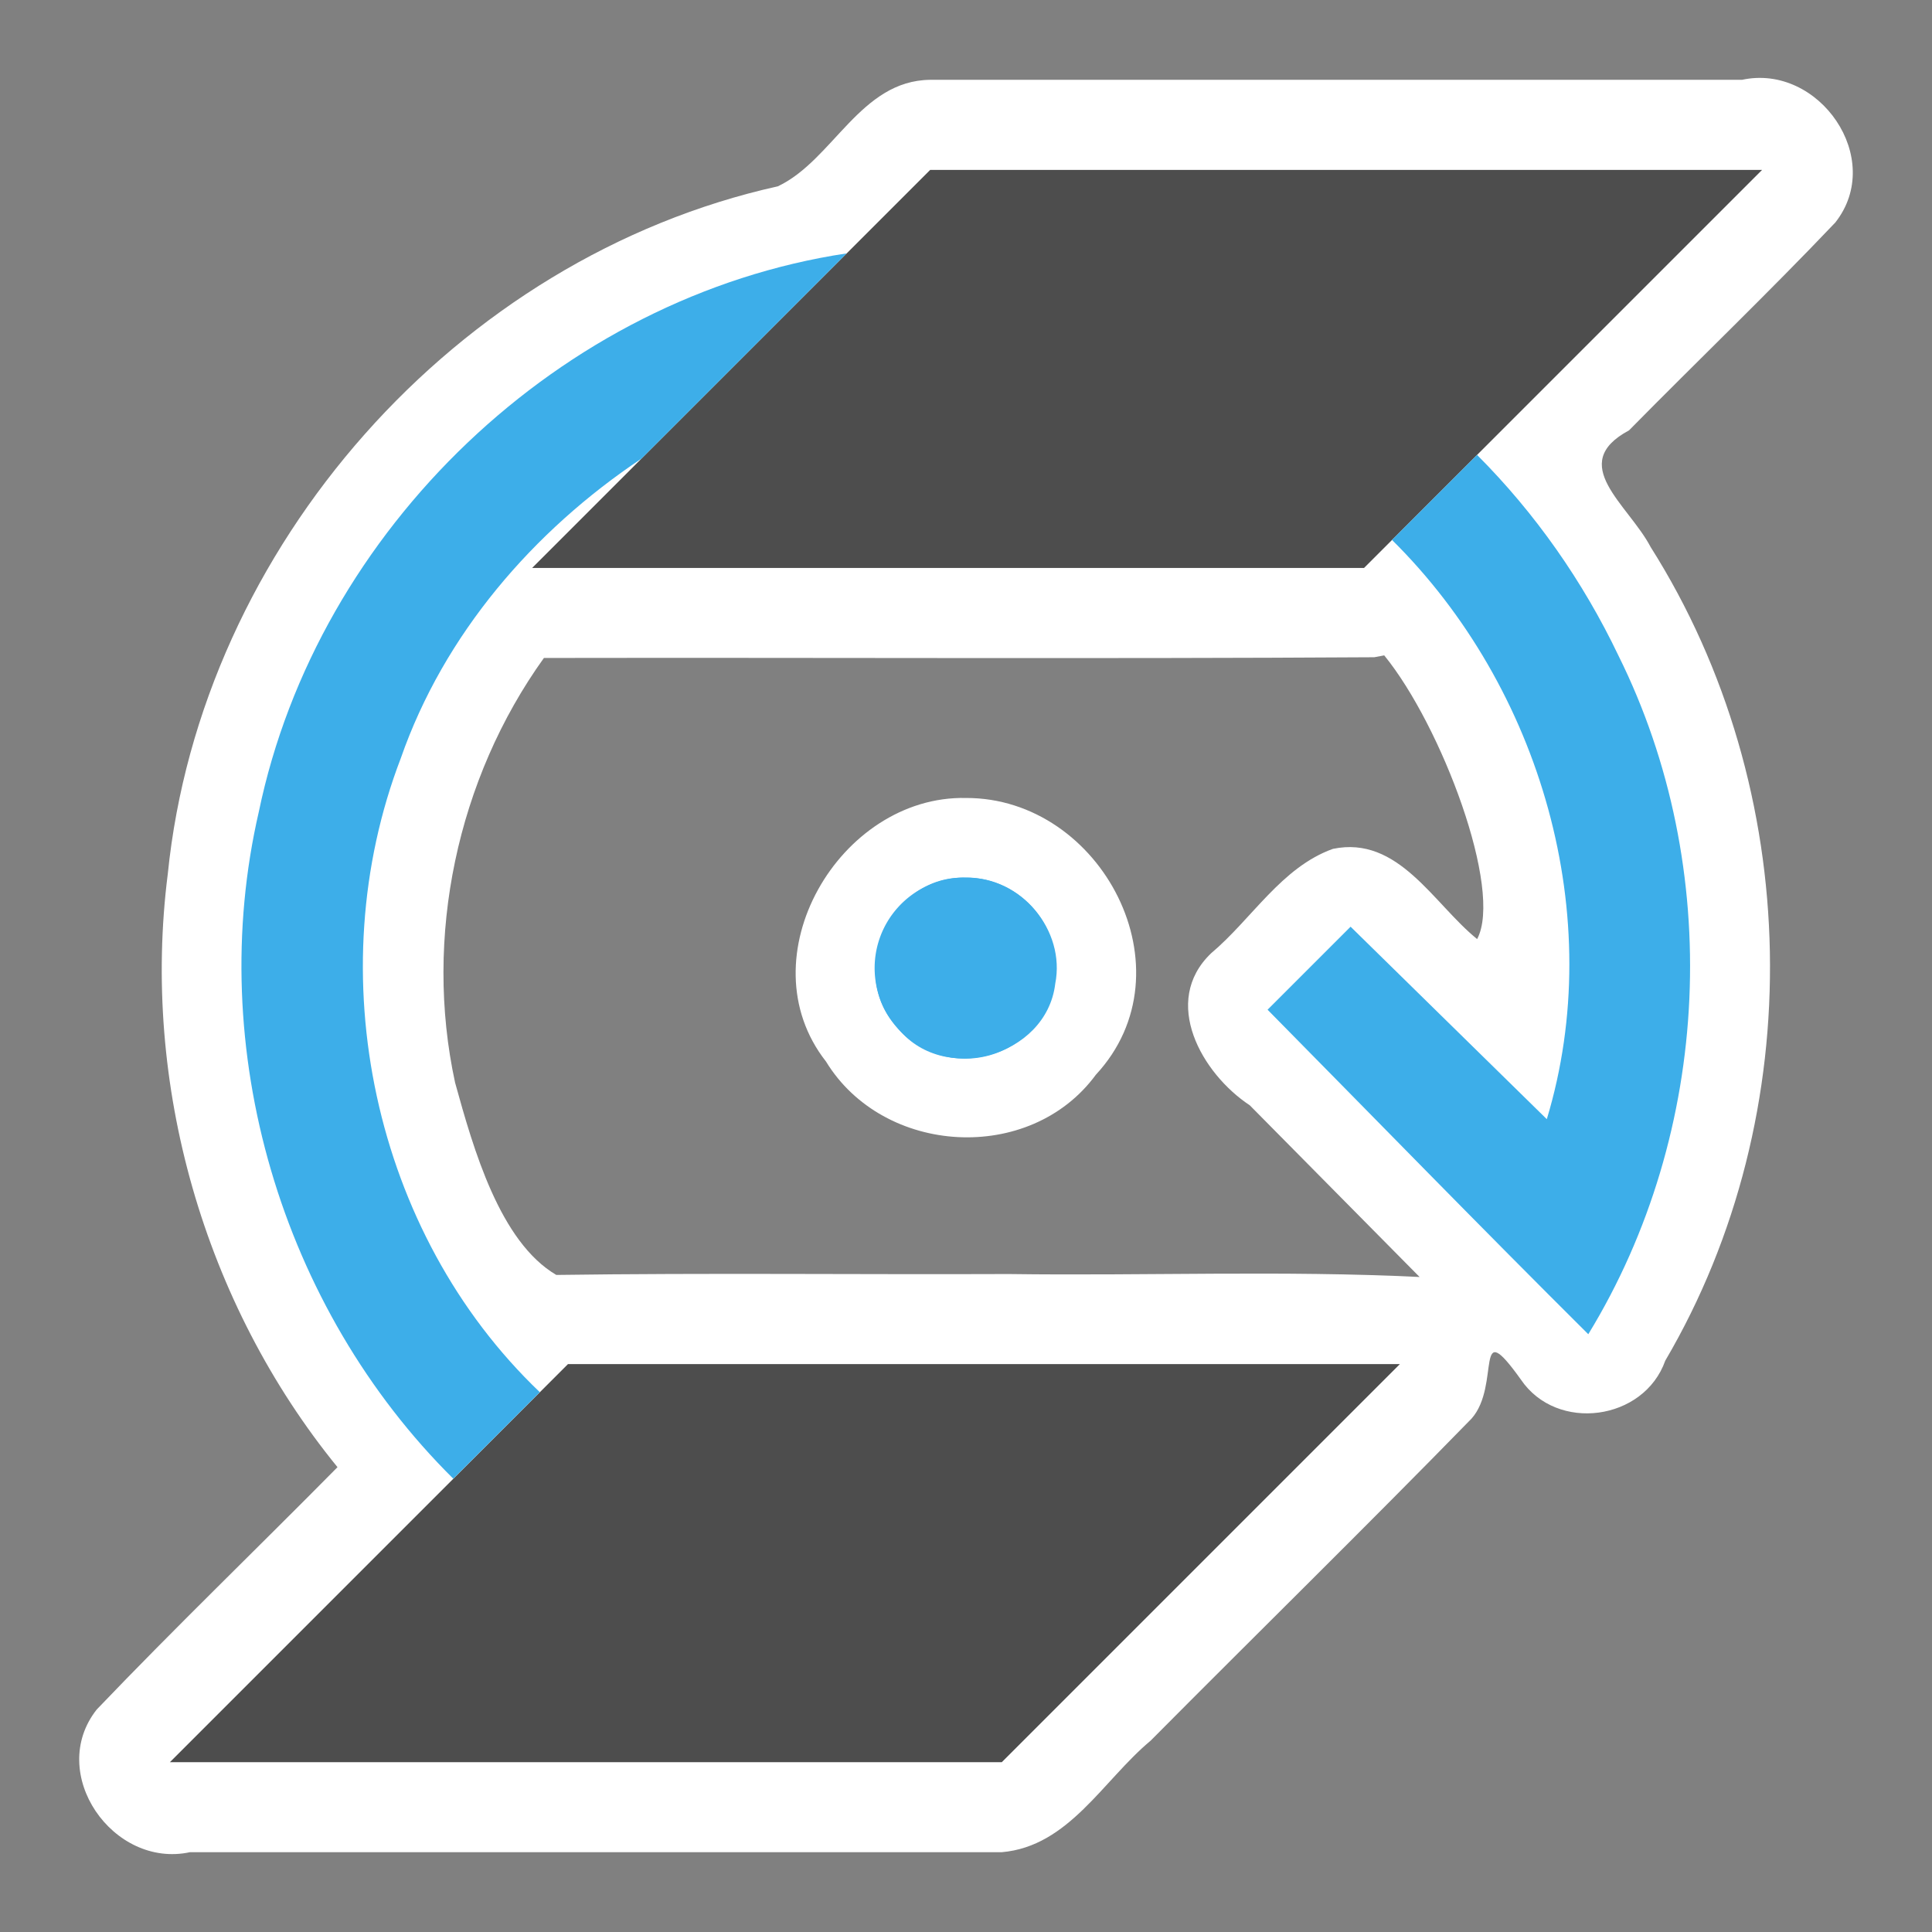 <?xml version="1.0" encoding="UTF-8" standalone="no"?>
<svg
   xmlns:dc="http://purl.org/dc/elements/1.1/"
   xmlns:cc="http://creativecommons.org/ns#"
   xmlns:rdf="http://www.w3.org/1999/02/22-rdf-syntax-ns#"
   xmlns:svg="http://www.w3.org/2000/svg"
   xmlns="http://www.w3.org/2000/svg"
   height="32"
   width="32"
   version="1.1"
   id="svg2"
   viewBox="0 0 32 32">
  <rect x="0" y="0" width="32" height="32" fill="#808080" stroke="none"/>
  <defs
     id="defs3051">
    <style
       id="current-color-scheme"
       type="text/css">
      .ColorScheme-Text {
        color:#4d4d4d;
      }
      .ColorScheme-Highlight {
        color:#3daee9;
      }
      </style>
    <style
       id="current-color-scheme-2"
       type="text/css">
      .ColorScheme-Text {
        color:#4d4d4d;
      }
      </style>
    <style
       type="text/css"
       id="current-color-scheme-0">
      .ColorScheme-Text {
        color:#4d4d4d;
      }
      .ColorScheme-PositiveText {
        color:#27ae60;
      }
      </style>
    <style
       type="text/css"
       id="current-color-scheme-29">
      .ColorScheme-Text {
        color:#4d4d4d;
      }
      </style>
    <style
       type="text/css"
       id="current-color-scheme-5">
      .ColorScheme-Text {
        color:#4d4d4d;
      }
      </style>
  </defs>
  <path
     id="path4765"
     d="M 15.406,1.322 C 14.247,1.334 13.8,2.652 12.884,3.086 7.564,4.266 3.327,9.056 2.779,14.475 c -0.442,3.477 0.597,7.109 2.811,9.826 -1.325,1.342 -2.685,2.651 -3.988,4.014 -0.834,1.057 0.269,2.639 1.545,2.363 4.482,0 8.965,0 13.447,0 1.108,-0.096 1.676,-1.191 2.464,-1.847 1.769,-1.782 3.564,-3.539 5.317,-5.336 0.491,-0.558 0.025,-1.749 0.815,-0.646 0.596,0.882 2.04,0.683 2.392,-0.312 C 29.988,18.44 29.877,13.07 27.34,9.061 26.969,8.354 25.946,7.684 26.982,7.128 28.116,5.976 29.285,4.857 30.398,3.686 31.232,2.629 30.129,1.046 28.853,1.322 c -4.482,2e-6 -8.965,3e-6 -13.447,5e-6 z m 7.521,9.533 c 0.951,1.167 1.972,3.886 1.539,4.699 -0.723,-0.584 -1.303,-1.721 -2.389,-1.494 -0.853,0.306 -1.342,1.161 -2.017,1.729 -0.835,0.799 -0.154,1.994 0.64,2.518 0.937,0.948 1.876,1.895 2.813,2.844 -2.261,-0.111 -4.538,-0.018 -6.805,-0.049 -2.498,0.01 -4.997,-0.02 -7.494,0.015 -0.934,-0.549 -1.371,-2.079 -1.676,-3.184 -0.523,-2.41 0.033,-5.033 1.471,-7.035 4.584,-0.008 9.169,0.016 13.753,-0.012 l 0.165,-0.031 z M 16,13.217 c -2.097,-0.045 -3.669,2.646 -2.319,4.365 0.952,1.56 3.379,1.705 4.47,0.219 C 19.753,16.075 18.247,13.211 16,13.217 Z"
     style="color:#4d4d4d;fill:#ffffff;fill-opacity:1;stroke:none" />
  <path
     id="path4767"
     class="ColorScheme-Text"
     d="M 15.407,2.814 8.814,9.407 H 22.593 l 6.593,-6.593 z m -6,19.78 -6.593,6.593 H 16.593 l 6.593,-6.593 z"
     style="color:#4d4d4d;fill:currentColor;fill-opacity:1;stroke:none" />
  <path
     id="path4773"
     d="M 14.023,4.197 C 9.287,4.91 5.258,8.765 4.287,13.445 3.381,17.365 4.655,21.666 7.508,24.492 7.986,24.014 8.463,23.536 8.941,23.059 6.173,20.418 5.274,16.116 6.638,12.56 7.354,10.505 8.833,8.792 10.626,7.595 11.758,6.462 12.891,5.33 14.023,4.197 Z m 10.441,3.338 c -0.469,0.469 -0.939,0.939 -1.408,1.408 2.466,2.438 3.577,6.245 2.564,9.594 -1.083,-1.062 -2.167,-2.125 -3.25,-3.188 -0.458,0.458 -0.917,0.917 -1.375,1.375 1.769,1.793 3.526,3.599 5.312,5.375 2.05,-3.354 2.248,-7.72 0.499,-11.241 C 26.22,9.63 25.428,8.499 24.465,7.535 Z M 16,14.539 c -1.225,-0.063 -1.985,1.57 -1.147,2.466 0.741,0.979 2.48,0.507 2.625,-0.711 C 17.654,15.406 16.905,14.517 16,14.539 Z"
     style="color:#4d4d4d;opacity:1;vector-effect:none;fill:#3daee9;fill-opacity:1;stroke:none;stroke-width:1;stroke-linecap:butt;stroke-linejoin:miter;stroke-miterlimit:4;stroke-dasharray:none;stroke-dashoffset:0;stroke-opacity:1" />
  <path
     style="color:#4d4d4d;opacity:1;vector-effect:none;fill:#3daee9;fill-opacity:1;stroke:none;stroke-width:1;stroke-linecap:butt;stroke-linejoin:miter;stroke-miterlimit:4;stroke-dasharray:none;stroke-dashoffset:0;stroke-opacity:1"
     d="m 14.98,17.146 a 1.5,1.5 0 0 1 -0.105,-2.119 1.5,1.5 0 0 1 2.119,-0.105 1.5,1.5 0 0 1 0.105,2.119 1.5,1.5 0 0 1 -2.119,0.105 z"
     id="path4775" />
</svg>
